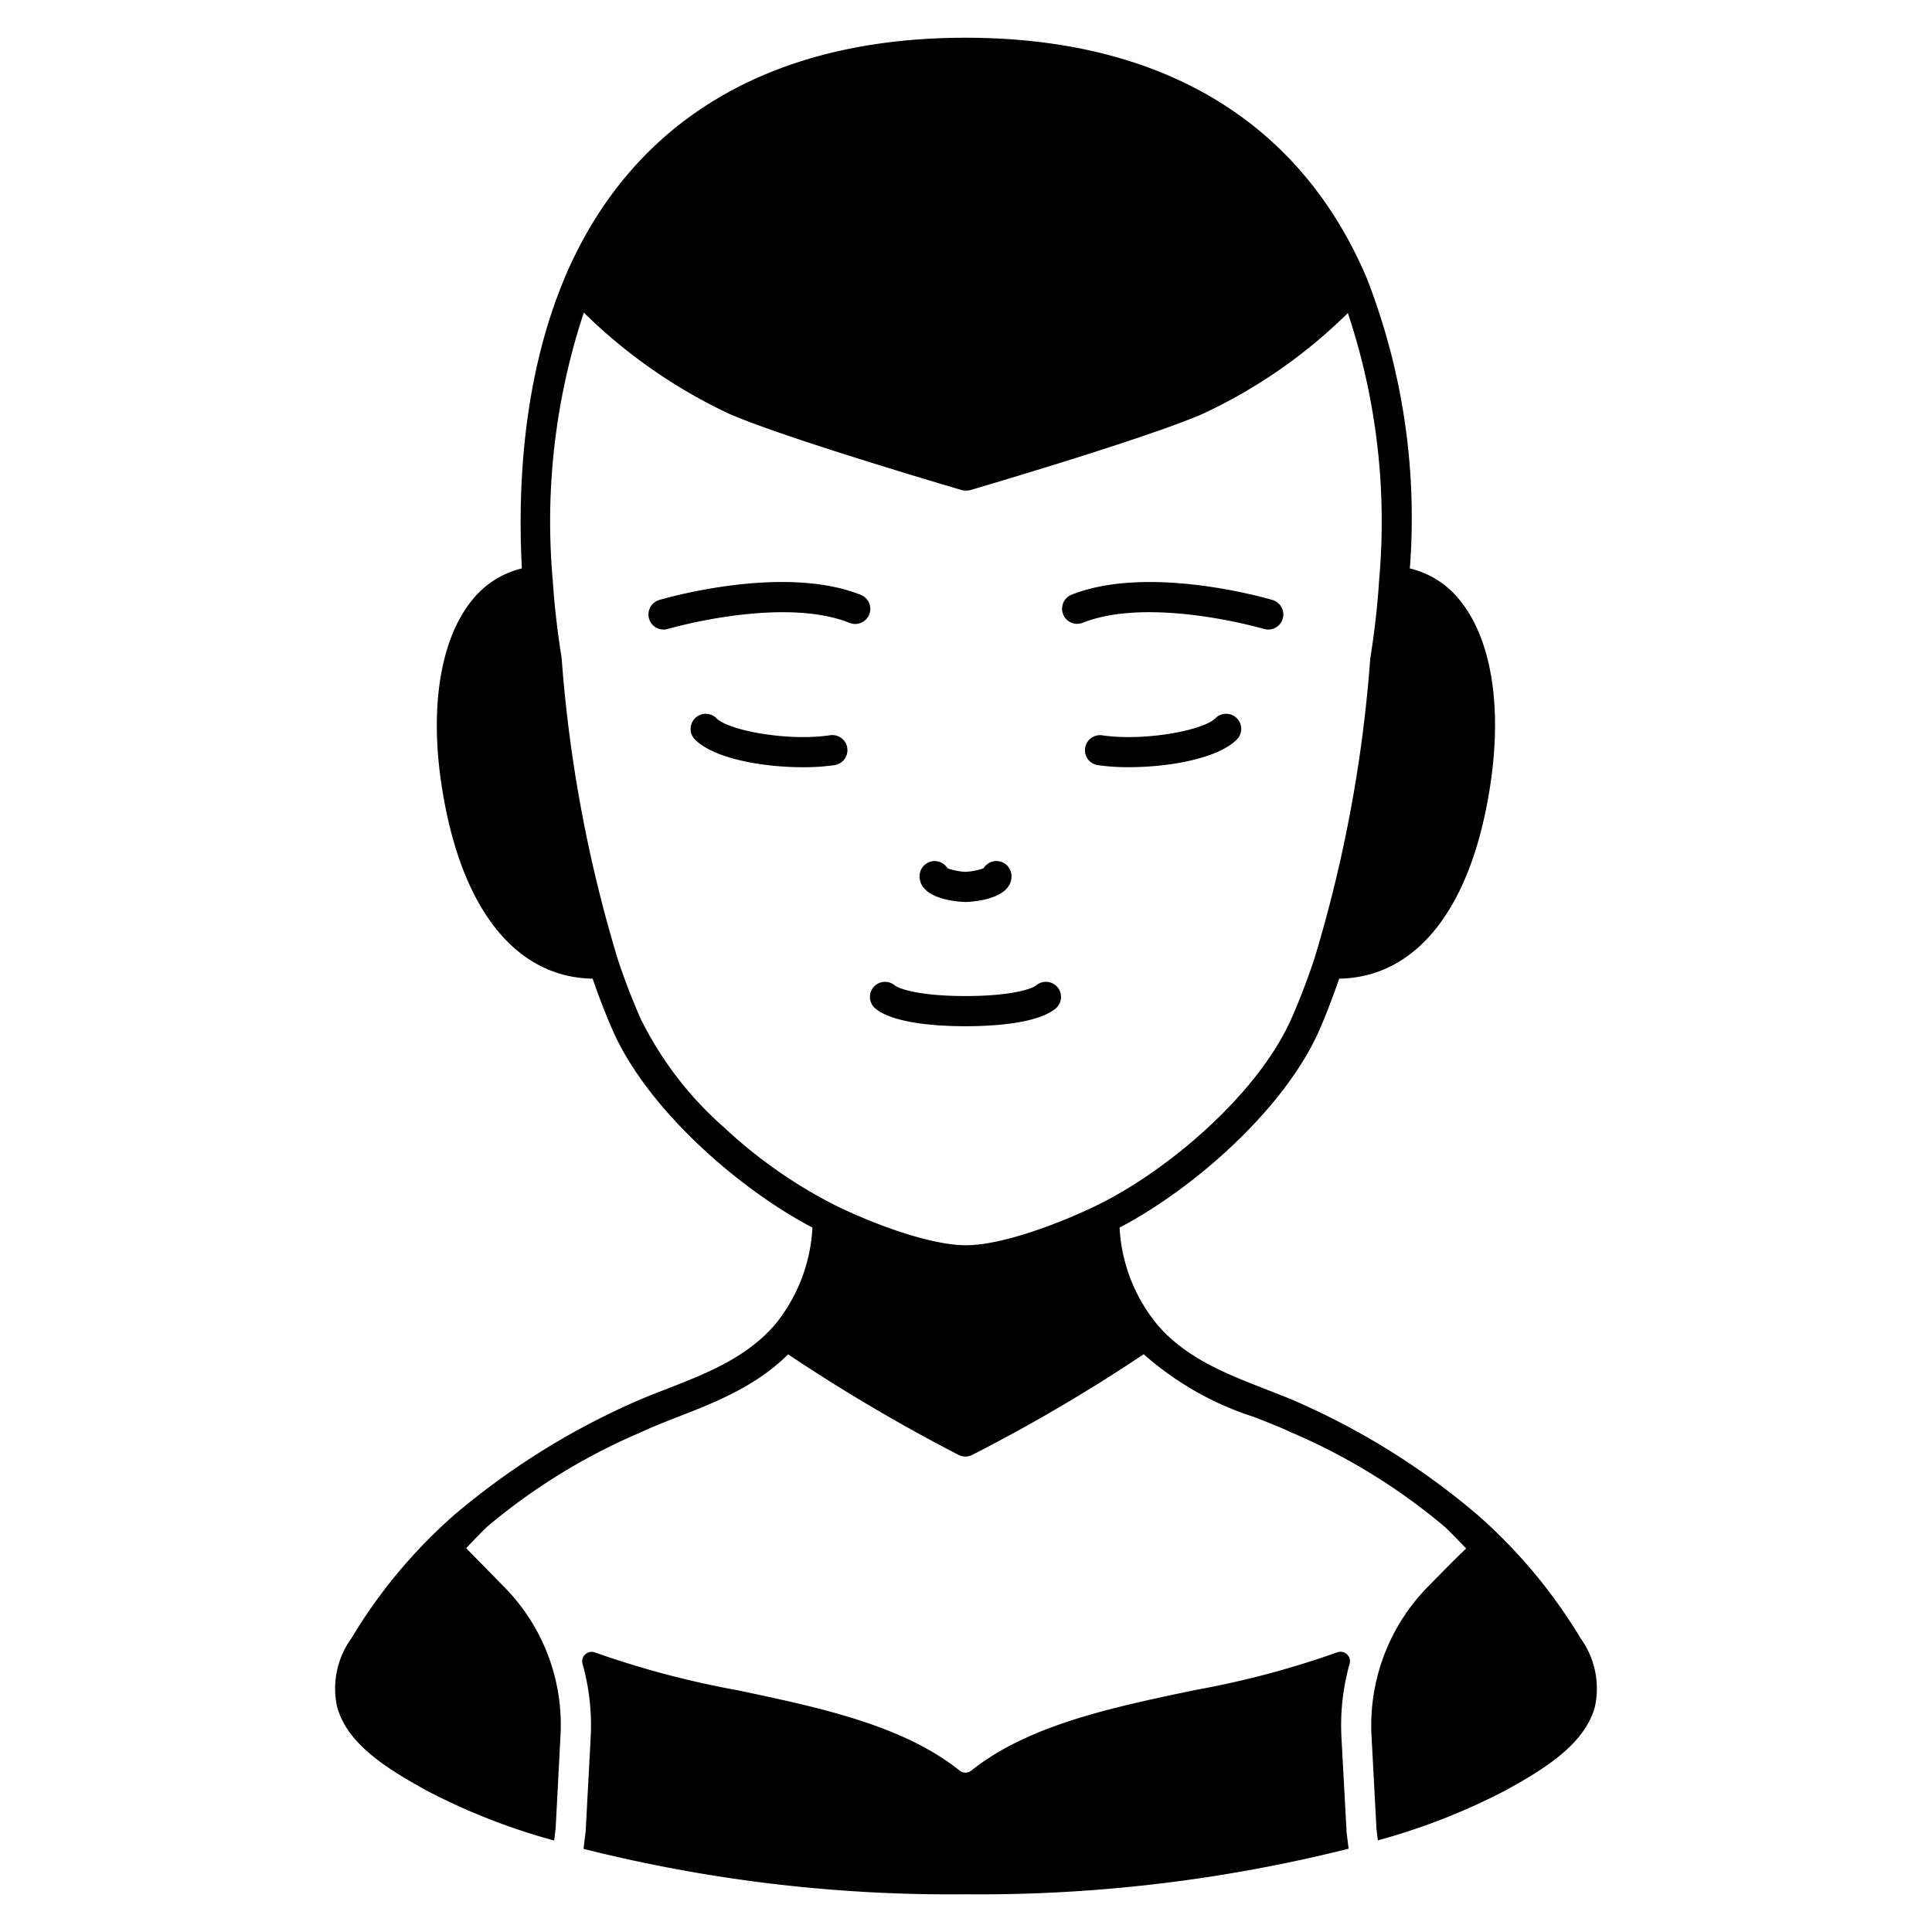 <svg id="Solid" xmlns="http://www.w3.org/2000/svg" viewBox="0 0 128 128"><title>avatar-03_14</title><path d="M63.965,59.76c.03,0,3.05-.047,3.05-1.71a1,1,0,0,0-1.852-.525,4.078,4.078,0,0,1-1.2.235,4.023,4.023,0,0,1-1.188-.234,1,1,0,0,0-1.852.524C60.925,59.713,63.935,59.76,63.965,59.76Z"/><path d="M63.965,67.99c1.7,0,4.727-.151,5.965-1.167a1,1,0,1,0-1.27-1.547c-.3.247-1.669.714-4.695.714s-4.4-.469-4.7-.718a1,1,0,0,0-1.258,1.555C59.257,67.839,62.277,67.99,63.965,67.99Z"/><path d="M56.133,49.55a1,1,0,0,0-1.139-.838c-2.759.414-6.708-.3-7.532-1.129A1,1,0,0,0,46.048,49c1.271,1.271,4.513,1.831,7.153,1.831a14.235,14.235,0,0,0,2.094-.14A1,1,0,0,0,56.133,49.55Z"/><path d="M56.267,41.26A1,1,0,1,0,57,39.4c-5.145-2.035-12.99.252-13.322.351a1,1,0,0,0,.568,1.918C44.323,41.647,51.775,39.483,56.267,41.26Z"/><path d="M79.175,111.97c-5.437,1.14-11.033,2.307-14.815,5.331a.624.624,0,0,1-.79,0c-3.78-3.024-9.357-4.191-14.775-5.331a60.682,60.682,0,0,1-9.367-2.488.629.629,0,0,0-.83.766,15.006,15.006,0,0,1,.537,4.832l-.329,6.168c0,.015,0,.029,0,.044l-.147,1.2a99.525,99.525,0,0,0,25.31,3.01,100.53,100.53,0,0,0,25.38-3.02l-.137-1.118c0-.015,0-.029,0-.044l-.339-6.238a15.044,15.044,0,0,1,.541-4.849.627.627,0,0,0-.833-.756A59.855,59.855,0,0,1,79.175,111.97Z"/><path d="M104.725,108.55a34.625,34.625,0,0,0-6.84-8.19,48.5,48.5,0,0,0-11.52-7.29c-.79-.37-1.64-.69-2.53-1.04-2.59-1.01-5.27-2.05-7.17-4.28a11.025,11.025,0,0,1-2.49-6.42c4.82-2.52,10.9-7.79,13.23-13.07.49-1.12.92-2.27,1.32-3.42,5.17-.09,8.8-4.73,10.02-12.89.78-5.19.05-9.62-2.01-12.16a6,6,0,0,0-3.33-2.13,43.734,43.734,0,0,0-2.86-19.25C86.115,8,76.925,2.5,63.965,2.5c-12.94,0-22.12,5.49-26.54,15.87a.689.689,0,0,0-.03.08c-2.24,5.34-3.2,11.97-2.82,19.21a6.011,6.011,0,0,0-3.32,2.13c-2.05,2.54-2.79,6.97-2.01,12.16,1.22,8.16,4.85,12.8,10.02,12.89.39,1.14.83,2.29,1.33,3.43,2.33,5.28,8.42,10.54,13.23,13.06a11.037,11.037,0,0,1-2.49,6.44c-1.9,2.2-4.57,3.24-7.16,4.25-.9.35-1.75.68-2.55,1.05a49.069,49.069,0,0,0-11.52,7.29,34.444,34.444,0,0,0-6.83,8.19,5.683,5.683,0,0,0-.95,4.49c.65,2.5,3.3,4.13,5.94,5.59a41.831,41.831,0,0,0,8.45,3.31l.1-.84.32-6.13a13,13,0,0,0-3.82-9.92c-.36-.37-2.43-2.48-2.43-2.48s1.031-1.092,1.4-1.43a40.283,40.283,0,0,1,10.18-6.25c.74-.35,1.56-.67,2.43-1.01,2.44-.95,5.18-2.02,7.32-4.15a117,117,0,0,0,11.29,6.66,1.072,1.072,0,0,0,.46.11,1,1,0,0,0,.45-.11,111.985,111.985,0,0,0,11.36-6.67,20.37,20.37,0,0,0,7.34,4.17c.86.34,1.67.65,2.41,1a40.321,40.321,0,0,1,10.21,6.28c.368.337,1.4,1.42,1.4,1.42l-.72.7c-.3.3-.65.65-1.06,1.07l-.67.68a13.113,13.113,0,0,0-3.82,9.93l.33,6.2.09.76a42.329,42.329,0,0,0,8.44-3.3c2.66-1.46,5.3-3.1,5.95-5.59A5.683,5.683,0,0,0,104.725,108.55ZM72.665,79.86c-2.52,1.22-6.29,2.64-8.67,2.64s-6.16-1.42-8.67-2.65A31.857,31.857,0,0,1,48,74.72a23.243,23.243,0,0,1-5.57-7.26c-.57-1.3-1.08-2.63-1.51-3.94a91.93,91.93,0,0,1-3.71-19.93c-.29-1.81-.48-3.5-.59-5.15a44.011,44.011,0,0,1,2.06-17.73,34.783,34.783,0,0,0,9.64,6.71c3.69,1.61,14.89,4.9,15.37,5.04a.9.9,0,0,0,.28.04c.01,0,.02-.01.04-.01s.02.01.03.01a.9.9,0,0,0,.28-.04c.48-.14,11.68-3.43,15.36-5.04a34.243,34.243,0,0,0,9.62-6.68,43.639,43.639,0,0,1,2.07,17.7c-.11,1.73-.31,3.46-.59,5.22a91.493,91.493,0,0,1-3.7,19.86c-.44,1.32-.94,2.65-1.51,3.94-2.23,5.07-8.31,10.17-12.89,12.39A.01.01,0,0,0,72.665,79.86Z"/><path d="M80.527,47.583c-.823.824-4.77,1.546-7.533,1.129a1,1,0,0,0-.3,1.976,14.184,14.184,0,0,0,2.089.14c2.643,0,5.889-.561,7.158-1.831a1,1,0,0,0-1.415-1.414Z"/><path d="M71.734,41.26c4.491-1.778,11.931.387,12.006.409a1,1,0,1,0,.569-1.918c-.332-.1-8.181-2.384-13.312-.351a1,1,0,0,0,.737,1.86Z"/></svg>